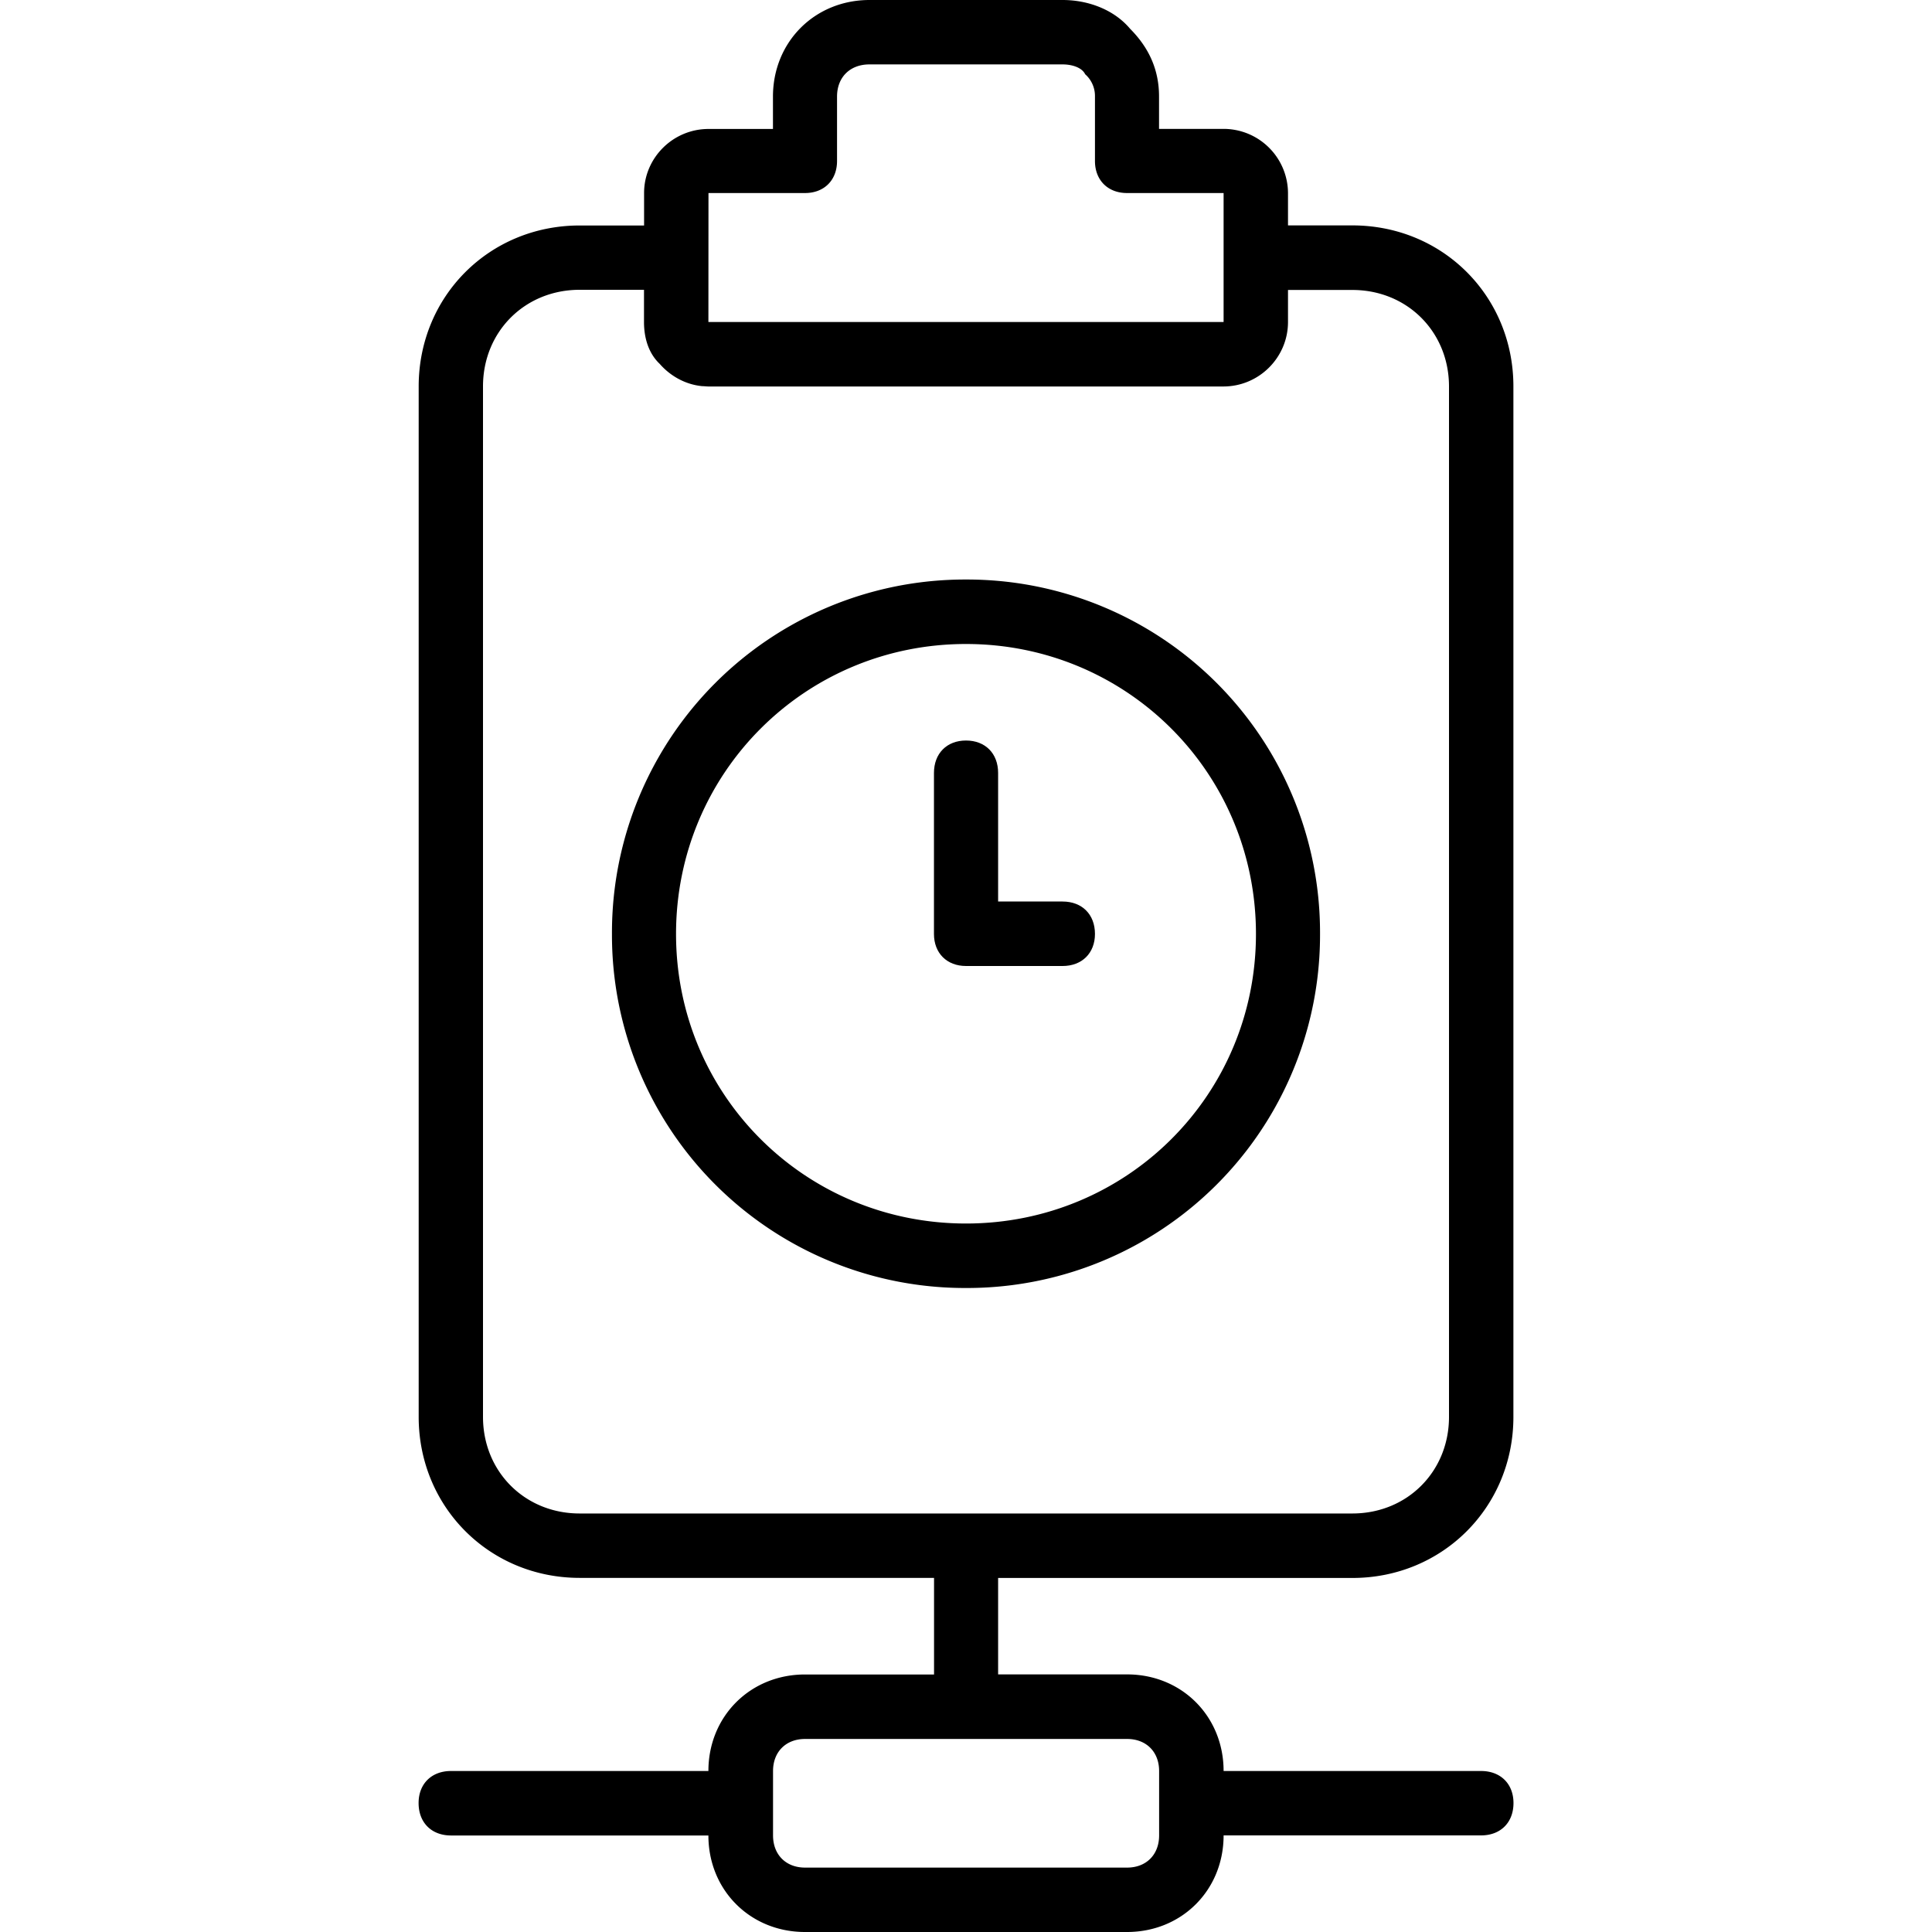 <svg xmlns="http://www.w3.org/2000/svg" width="32" height="32" viewBox="0 0 24 24">
    <path d="M16.8 19.602c1.122 0 2-.883 2-2V4.8c0-1.121-.878-2-2-2H16v-.403a.801.801 0 0 0-.8-.796h-.802v-.403c0-.32-.117-.597-.359-.84C13.84.121 13.52 0 13.2 0h-2.398c-.68 0-1.2.52-1.2 1.2v.402h-.8c-.442 0-.801.359-.801.796v.403h-.8c-1.122 0-2 .879-2 2v12.8c0 1.118.878 2 2 2h4.402v1.2H10c-.68 0-1.2.52-1.2 1.199H5.603c-.243 0-.403.16-.403.398 0 .243.16.403.403.403H8.8C8.8 23.48 9.32 24 10 24h4c.68 0 1.2-.52 1.2-1.2h3.198c.243 0 .403-.16.403-.402 0-.238-.16-.398-.403-.398H15.2c0-.68-.52-1.2-1.199-1.2h-1.602v-1.198zM14.399 22v.8c0 .24-.16.4-.398.4h-4c-.238 0-.398-.16-.398-.4V22c0-.238.16-.398.398-.398h4c.238 0 .398.16.398.398zM8.801 2.398H10c.238 0 .398-.16.398-.398v-.8c0-.24.16-.4.403-.4h2.398c.121 0 .242.04.281.122a.36.36 0 0 1 .122.277V2c0 .238.16.398.398.398h1.2V4H8.8zM6 17.602V4.8c0-.68.52-1.2 1.2-1.2H8V4c0 .215.066.398.195.52.133.152.32.257.528.277.027 0 .05.004.078.004h6.398C15.641 4.8 16 4.44 16 4v-.398h.8c.68 0 1.2.52 1.2 1.199v12.8c0 .68-.52 1.2-1.2 1.2H7.2c-.68 0-1.2-.52-1.2-1.2zm0 0"/>
    <path d="M16.398 11.602A4.386 4.386 0 0 0 12 7.199a4.386 4.386 0 0 0-4.398 4.403A4.385 4.385 0 0 0 12 16a4.385 4.385 0 0 0 4.398-4.398zm-8 0C8.398 9.602 10 8 12 8c2 0 3.602 1.602 3.602 3.602 0 2-1.602 3.597-3.602 3.597-2 0-3.602-1.597-3.602-3.597zm0 0"/>
    <path d="M13.2 12c.241 0 .402-.16.402-.398 0-.243-.16-.403-.403-.403h-.8V9.602c0-.243-.16-.403-.399-.403-.238 0-.398.16-.398.403v2c0 .238.16.398.398.398zm0 0"/>
</svg>
